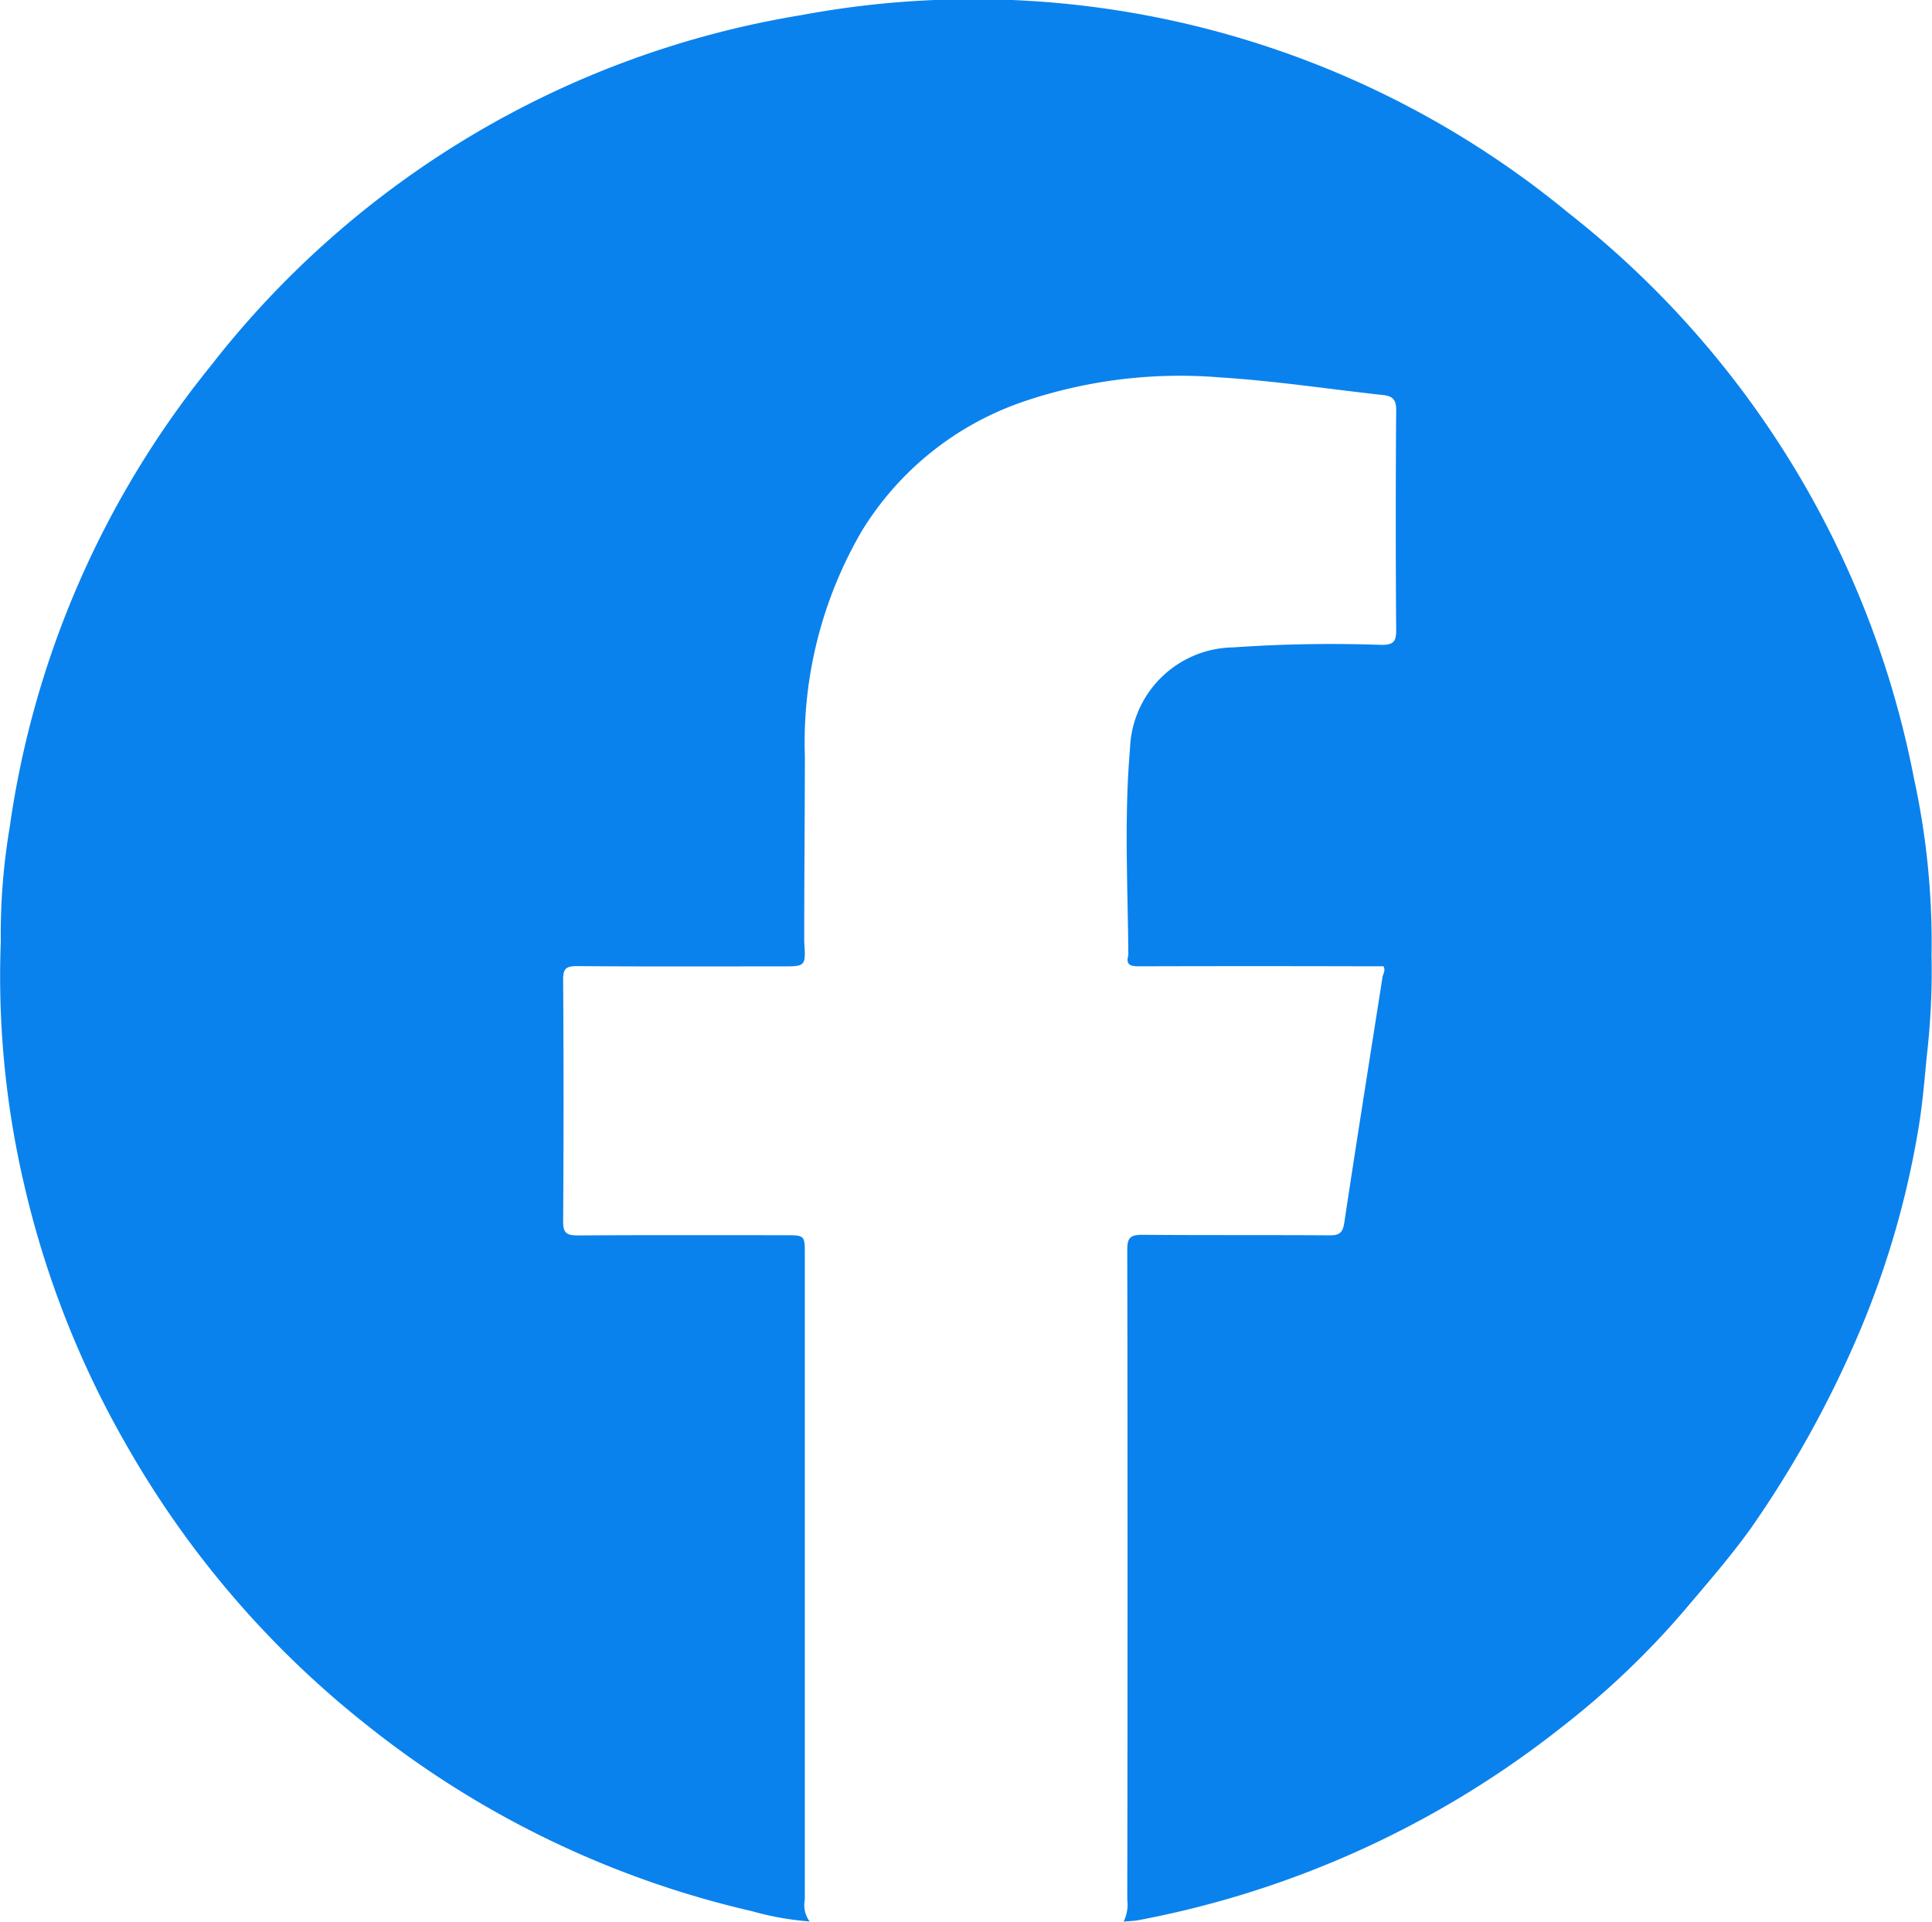 <svg xmlns="http://www.w3.org/2000/svg" width="41.88" height="41.654" viewBox="0 0 41.88 41.654">
  <path id="Path_31" data-name="Path 31" d="M.705,69.424a16.733,16.733,0,0,0-.383-3.847,20.527,20.527,0,0,0-7.48-12.24A20.284,20.284,0,0,0-23.79,49.042a20.4,20.4,0,0,0-12.819,7.619,20.418,20.418,0,0,0-4.345,9.98,14.013,14.013,0,0,0-.194,2.483,19.845,19.845,0,0,0,.5,5.241,20.619,20.619,0,0,0,2.276,5.765A20.9,20.9,0,0,0-33.2,86.119a20.886,20.886,0,0,0,8.336,4.024,6.377,6.377,0,0,0,1.25.223.6.6,0,0,1-.105-.473q0-6.991,0-13.982c0-.421,0-.421-.436-.421-1.493,0-2.987-.005-4.48.005-.239,0-.325-.043-.323-.306q.018-2.616,0-5.232c0-.23.05-.3.293-.3,1.483.012,2.967.006,4.45.006.517,0,.517,0,.483-.538,0-1.342.013-2.684.014-4.026a9.091,9.091,0,0,1,1.23-4.866,6.609,6.609,0,0,1,3.524-2.818,10.539,10.539,0,0,1,4.233-.52c1.193.074,2.368.254,3.552.384.2.022.281.1.279.323q-.018,2.389,0,4.779c0,.252-.069.31-.315.313a30.523,30.523,0,0,0-3.212.054,2.272,2.272,0,0,0-2.243,2.2c-.129,1.487-.047,2.982-.036,4.473-.063.222.06.241.239.24q2.5-.007,4.992,0h.3c.05.1-.01.163-.021.231-.278,1.775-.561,3.55-.829,5.327-.033.218-.106.275-.32.274-1.353-.01-2.707,0-4.06-.012-.275,0-.325.079-.324.336q.011,7.037,0,14.075a.845.845,0,0,1-.079.476c.138-.012.227-.013.314-.029a21.111,21.111,0,0,0,9.222-4.217A18.067,18.067,0,0,0-4.634,83.6c.49-.58.991-1.153,1.431-1.769A23.326,23.326,0,0,0-1,77.915,19.455,19.455,0,0,0,.4,73.3c.1-.552.147-1.114.2-1.675A16.157,16.157,0,0,0,.705,69.424Z" transform="translate(41.165 -48.715)" fill="#0a82ed"/>
</svg>
